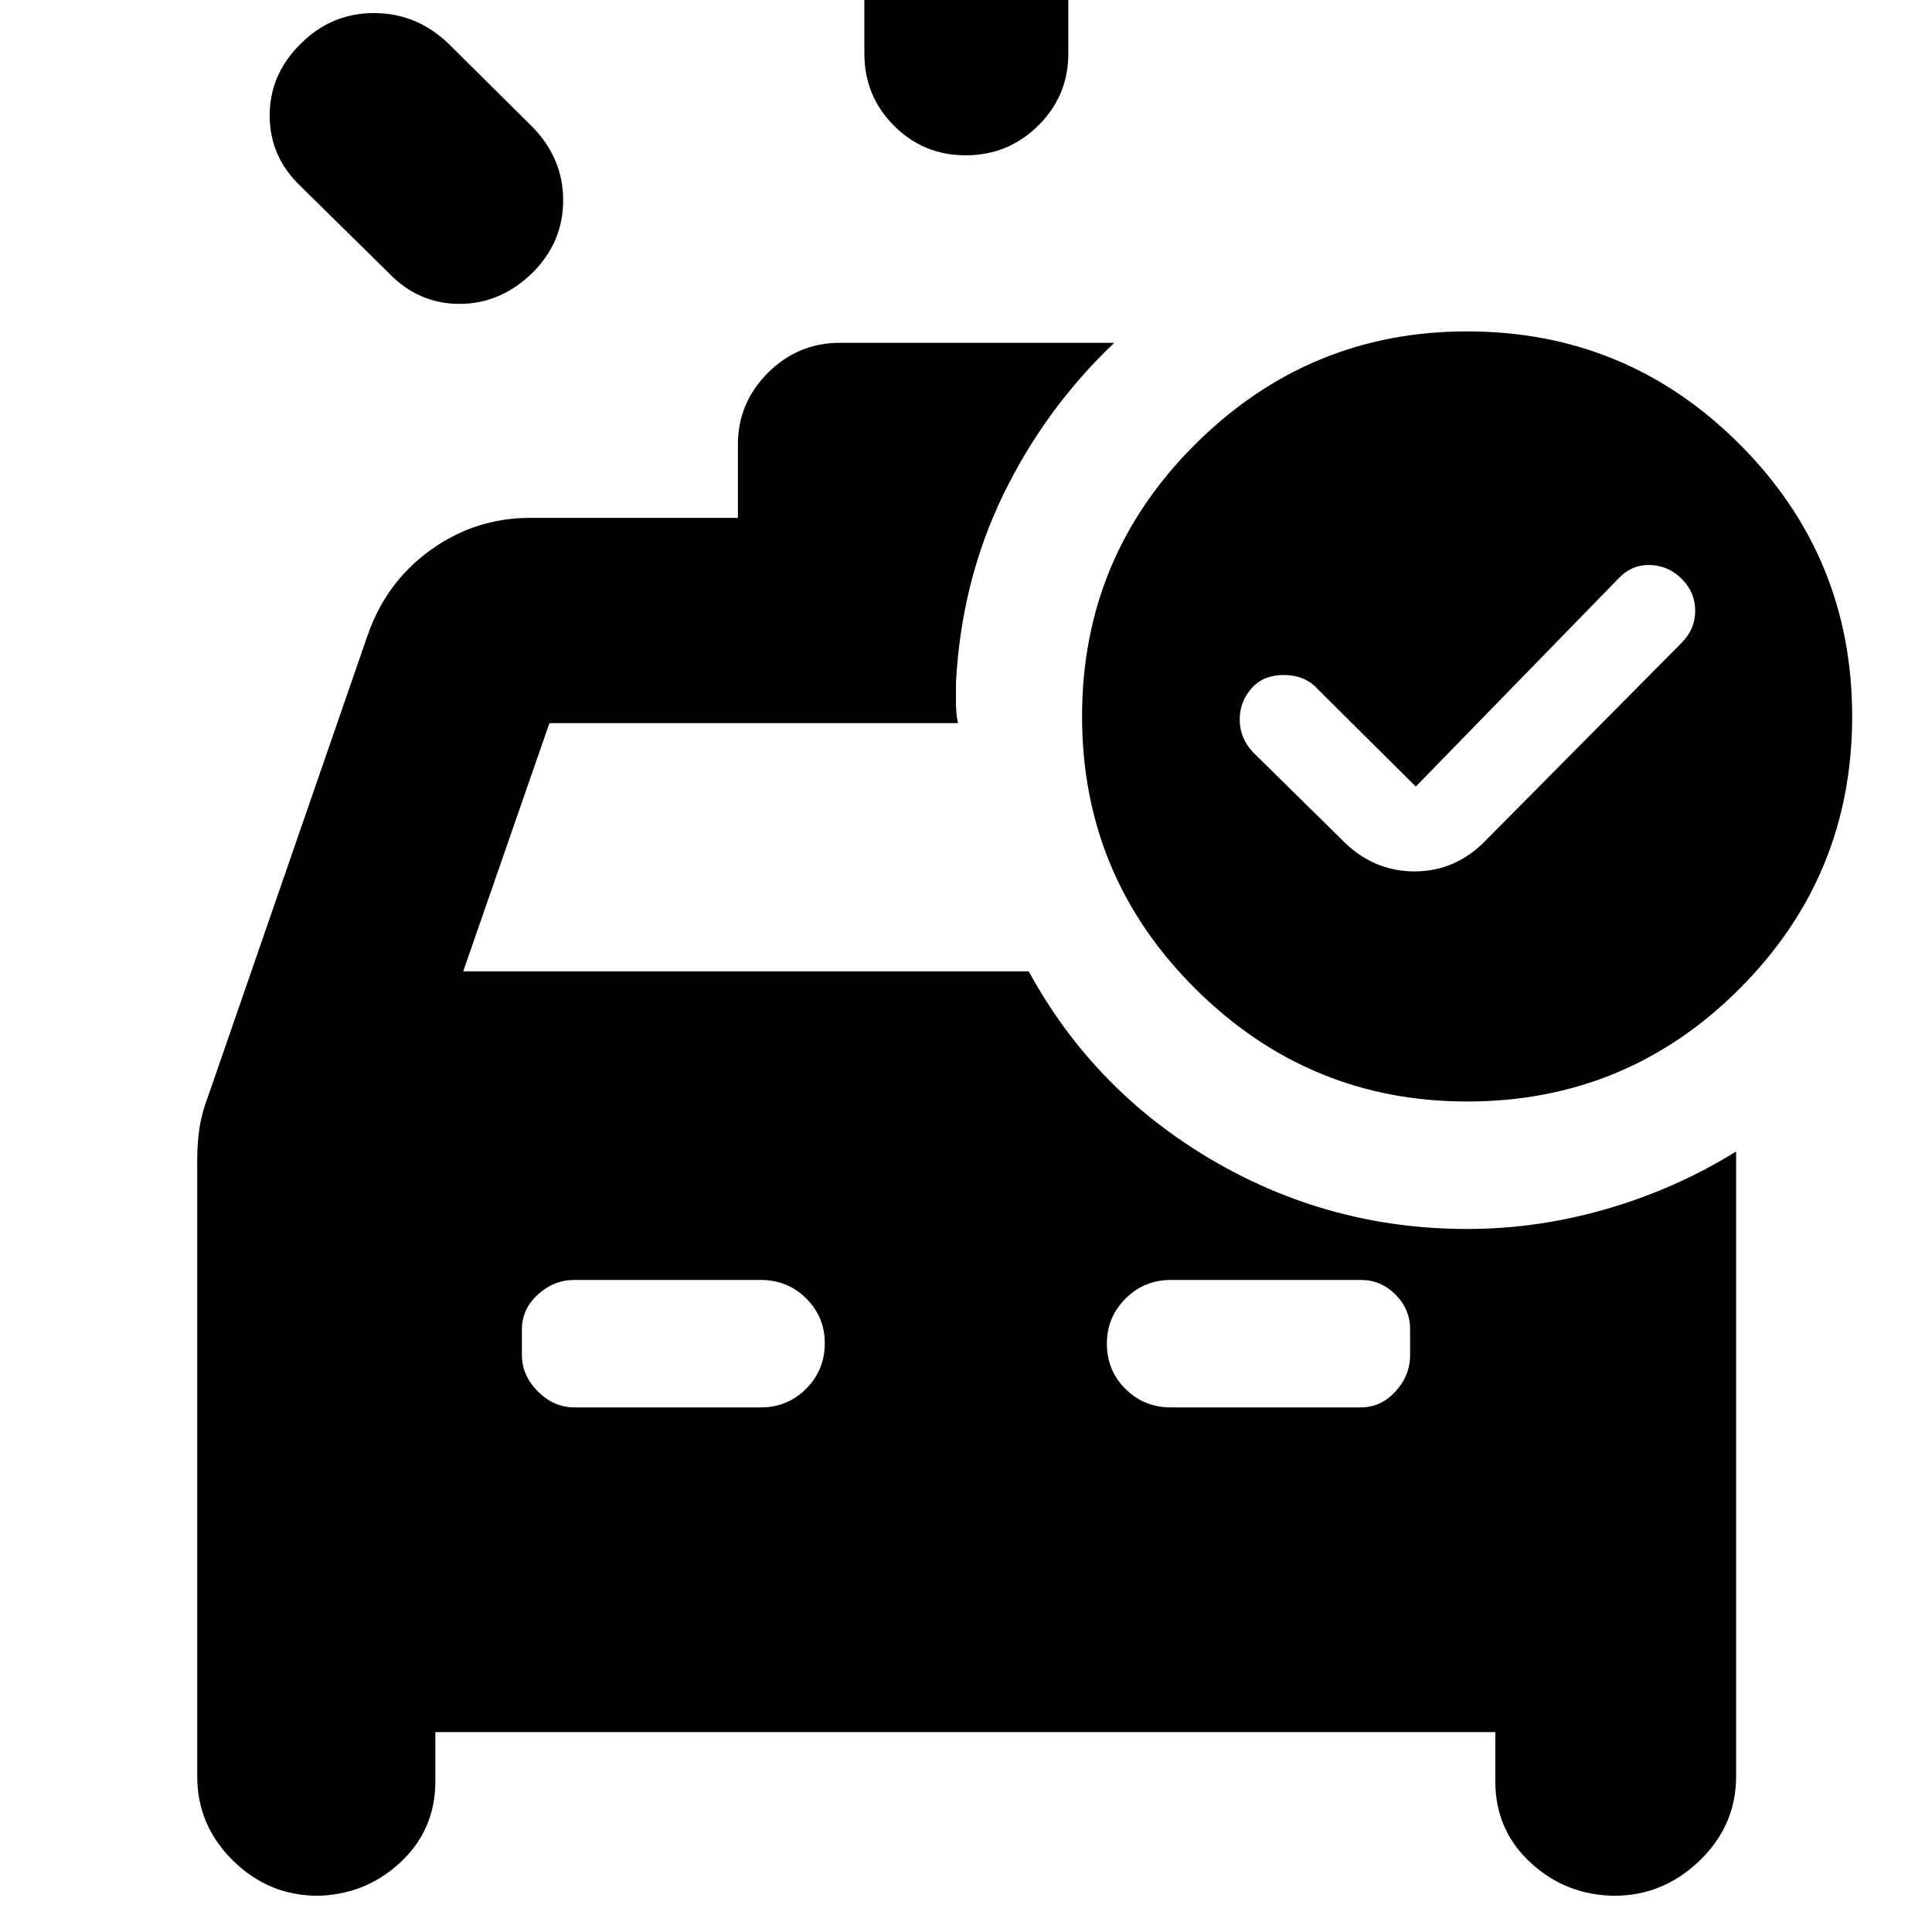 <svg xmlns="http://www.w3.org/2000/svg" height="40" viewBox="0 96 960 960" width="40"><path d="M429.5 122.667V69.333q0-21 14.784-35.916Q459.067 18.5 480.117 18.5q21.05 0 35.883 14.917 14.833 14.917 14.833 35.916v53.334q0 21-14.95 35.75t-36 14.75q-21.05 0-35.716-14.75-14.667-14.75-14.667-35.75ZM193 231.5l-43.5-42.833Q134 173.967 134 153.4q0-20.566 15.5-35.733 15.167-15.167 36.318-15.167 21.152 0 37.015 15.167l41.834 41.5q15.166 15.591 15.166 36.379 0 20.788-15.201 35.954-15.869 15.5-36.334 15.5-20.464 0-35.298-15.5Zm185 563.833q13.333 0 22.583-9.283 9.25-9.284 9.25-22.667 0-13.05-9.25-22.216Q391.333 732 378 732h-92.667q-10.133 0-18.066 7.25-7.934 7.25-7.934 17.25v12.833q0 10.134 7.934 18.067 7.933 7.933 18.066 7.933H378Zm203.833 0h94.334q10 0 17.25-7.933t7.25-18.067V756.5q0-10-7.25-17.25t-17.25-7.25h-94.334q-13.333 0-22.583 9.284-9.25 9.283-9.25 22.333 0 13.383 9.25 22.55 9.25 9.166 22.583 9.166ZM703.5 486.834l-48.834-48.501q-6-6.666-15.999-6.916-10-.25-16 5.75-6.667 7-6.667 16.318 0 9.318 6.667 16.348l43.667 43Q681.864 529 702.849 529q20.984 0 36.151-16.167l96.667-97.5q6.667-6.757 6.667-15.879 0-9.121-6.667-15.787Q829 377 819.834 376.75q-9.167-.25-15.834 6.917L703.5 486.834ZM729 260.667q79.34 0 135.337 55.996Q920.333 372.66 920.333 452q0 79.34-55.996 135.337Q808.34 643.333 729 643.333q-78.673 0-135.003-55.996-56.33-55.997-56.33-135.337 0-79.34 56.33-135.337 56.33-55.996 135.003-55.996ZM158 1038q-24.5 0-42.25-17.5T98 978.667V672.333q0-8.611 1.167-16.138 1.166-7.528 4.5-16.195l79-228.333q9.166-26.467 31.346-42.4 22.18-15.934 49.32-15.934h103.334v-36.5q0-20.666 14.917-35.583 14.916-14.916 35.916-14.916h136.167q-34.5 32.833-55.25 75.666t-23.416 93.333v10q0 4.667 1 10H273l-42.834 123.334h281.001q32.256 59.116 90.805 93.558 58.55 34.441 127.028 34.441 35.167 0 69.5-10t64.167-28.5v310.501q0 24.333-18.084 41.833Q826.5 1038 802 1038h1q-24.499 0-42.249-16.25-17.75-16.24-17.75-40.75v-24.333H216.332V981q0 24.51-17.749 40.75-17.75 16.25-42.25 16.25H158Z"/></svg>